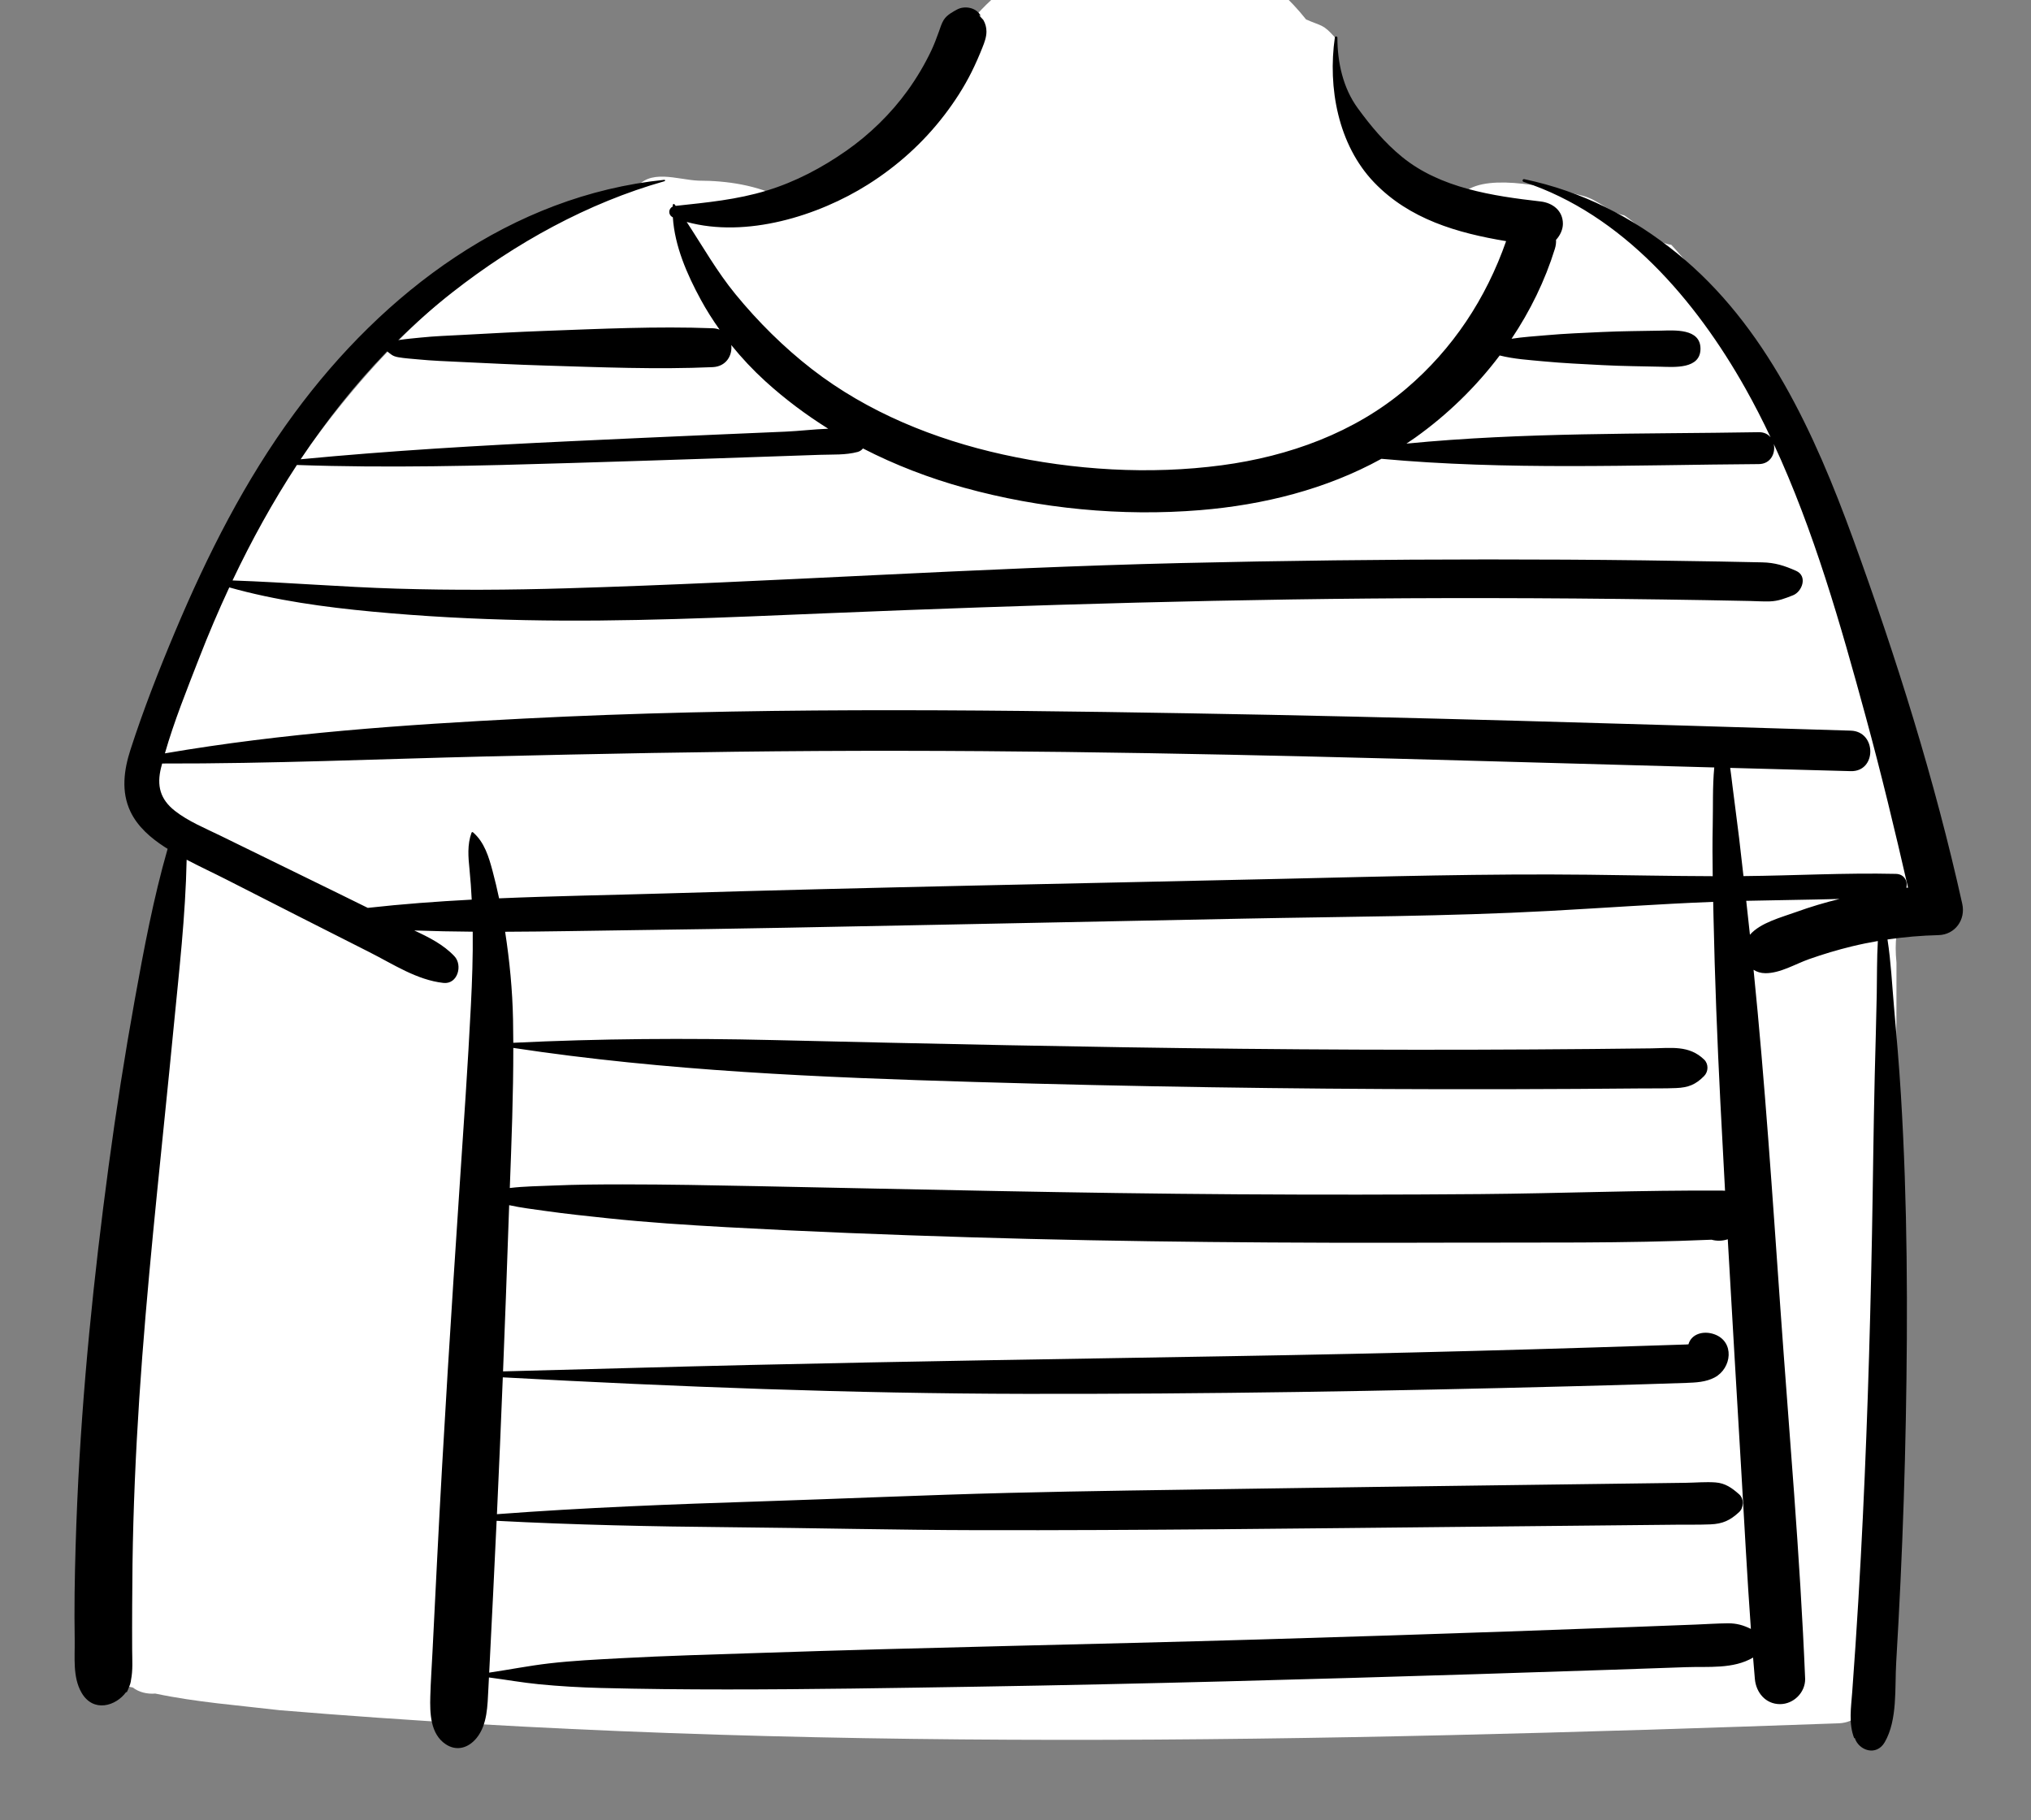 <?xml version="1.0" encoding="UTF-8"?>
<svg width="818px" height="733px" viewBox="0 0 818 733" version="1.1" xmlns="http://www.w3.org/2000/svg" xmlns:xlink="http://www.w3.org/1999/xlink">
    <rect x="0" y="0" width="818" height="733" fill="#808080" stroke="none"/>
    <!-- Generator: Sketch 62 (91390) - https://sketch.com -->
    <title>body/mono/Striped Tee</title>
    <desc>Created with Sketch.</desc>
    <g id="body/mono/Striped-Tee" stroke="none" stroke-width="1" fill="none" fill-rule="evenodd">
        <path d="M47.469,592.465 C44.475,619.911 37.693,650.145 50.621,676.04 C42.479,676.405 49.084,678.76 53.478,679.57 C55.987,681.512 59.359,682.281 62.53,682.011 C78.994,685.491 95.99,686.752 112.707,688.721 C321.425,706.057 531.542,701.453 740.65,693.983 C747.451,693.688 752.014,688.748 752.535,682.094 C760.199,584.172 764.013,485.947 763.818,387.726 C760.413,353.209 786.502,366.678 772.585,321.194 C761.397,273.219 744.838,226.522 723.722,182.026 C709.126,153.071 695.373,122.604 673.126,98.593 C666.096,97.622 660.111,90.639 654.17,86.739 C648.153,85.567 643.693,80.458 637.595,78.887 C625.974,75.864 599.968,69.435 590.071,77.167 C589.68,77.06 589.284,76.969 588.893,76.858 C586.956,79.006 584.295,77.395 582.85,75.465 C577.905,71.626 556.29,71.231 553.837,65.339 C541.049,53.739 537.628,29.326 537.628,15.043 C532.846,9.67 532.515,10.668 526.024,7.828 C519.66,-0.199 511.972,-7.191 503.391,-12.703 C455.1,-44.411 385.023,-10.999 373.718,44.114 C355.847,58.264 337.452,72.638 315.563,80.011 C304.881,74.516 292.712,72.762 281.375,72.751 C272.924,72.444 261.246,67.557 255.754,76.451 C163.357,106.698 107.593,194.669 67.941,278.022 C62.383,289.89 55.734,302.316 57.435,315.837 C58.604,332.03 76.178,341.668 72.857,358.829 C68.03,406.035 62.539,453.193 57.514,500.385 C54.165,531.078 50.817,561.772 47.469,592.465 Z" id="🎨-Background" fill="#FFFFFF"></path>
        <path d="M723.418,367.271 C717.444,369.434 709.07,371.542 704.798,376.429 C704.306,371.875 703.808,367.322 703.308,362.768 C715.826,362.471 728.371,362.363 740.896,362.013 C734.984,363.459 729.141,365.2 723.418,367.271 M695.915,653.719 C691.607,653.759 687.285,654.059 682.98,654.227 C674.688,654.548 666.396,654.865 658.103,655.176 C641.186,655.81 624.269,656.421 607.35,657.01 C573.846,658.175 540.338,659.25 506.827,660.237 C439.806,662.208 372.751,663.402 305.739,665.656 C287.148,666.281 268.558,666.767 249.984,667.779 C240.359,668.303 230.689,668.754 221.11,669.869 C213.029,670.809 205.063,672.395 197.027,673.577 C197.566,663.106 198.071,652.633 198.596,642.163 C199.093,632.257 199.557,622.35 200.018,612.442 C231.387,614.083 262.793,614.746 294.204,615.026 C327.43,615.323 360.646,616.147 393.874,616.211 C459.655,616.342 525.442,615.514 591.221,614.854 C609.825,614.666 628.431,614.48 647.036,614.293 C656.338,614.2 665.641,614.106 674.943,614.012 C679.587,613.966 684.258,614.065 688.897,613.873 C693.849,613.667 696.856,612.259 700.45,608.927 C702.367,607.15 702.447,603.531 700.45,601.768 C697.566,599.221 694.889,597.267 690.891,596.981 C686.965,596.7 682.868,597.086 678.93,597.138 C670.292,597.251 661.654,597.366 653.016,597.479 C636.404,597.698 619.793,597.916 603.181,598.134 C569.957,598.571 536.733,599.018 503.511,599.524 C470.951,600.021 438.388,600.391 405.834,601.209 C372.595,602.046 339.395,603.557 306.164,604.625 C270.792,605.761 235.438,607.118 200.146,609.772 C200.994,591.407 201.775,573.038 202.51,554.667 C272.585,558.481 342.708,561.196 412.9,561.315 C486.028,561.44 559.152,560.19 632.253,558.282 C642.554,558.012 652.855,557.74 663.154,557.417 C668.47,557.25 673.786,557.096 679.102,556.904 C683.01,556.762 687.026,556.595 690.559,554.726 C697.531,551.038 698.734,540.269 690.462,537.323 C685.94,535.713 681.143,537.287 680.043,541.364 C679.705,541.397 679.383,541.424 679.102,541.435 C675.115,541.585 671.127,541.696 667.141,541.822 C658.502,542.096 649.864,542.377 641.225,542.648 C625.276,543.147 609.326,543.608 593.375,544.03 C560.809,544.893 528.239,545.596 495.666,546.139 C431.176,547.213 366.691,548.206 302.209,549.68 C269.003,550.44 235.807,551.425 202.605,552.267 C203.398,532.298 204.147,512.329 204.822,492.358 C204.901,490.018 204.987,487.676 205.072,485.335 C209.83,486.381 214.702,486.96 219.549,487.646 C227.96,488.836 236.397,489.717 244.844,490.608 C260.76,492.287 276.728,493.317 292.703,494.199 C325.272,495.995 357.85,497.262 390.453,498.255 C454.946,500.219 519.519,500.647 584.038,500.426 C619.073,500.307 654.321,500.768 689.339,499.241 C691.497,499.831 693.721,499.77 695.872,499.067 C697.638,530.287 699.503,561.5 701.336,592.716 C702.573,613.777 703.664,634.909 705.183,655.977 C702.216,654.516 699.485,653.688 695.915,653.719 M88.783,336.541 C82.639,333.535 75.863,330.792 70.439,326.534 C64.51,321.878 63.054,316.412 64.876,309.106 C65.012,308.56 65.172,308.017 65.314,307.473 C109.005,307.58 152.585,305.657 196.257,304.62 C240.627,303.567 284.981,302.682 329.363,302.432 C417.874,301.934 506.374,303.93 594.843,306.415 C626.704,307.309 658.564,308.191 690.426,309.061 C689.699,316.829 689.979,324.788 689.814,332.501 C689.669,339.276 689.707,346.061 689.808,352.845 C673.14,352.804 656.476,352.444 639.806,352.256 C598.537,351.791 557.29,352.976 516.031,353.92 C433.516,355.808 350.979,357.293 268.48,359.778 C246.073,360.452 223.522,360.807 201.012,361.766 C200.238,358.106 199.379,354.464 198.41,350.846 C196.87,345.098 195.132,339.19 190.527,335.197 C190.306,335.004 190,335.088 189.901,335.362 C188.152,340.209 188.594,345.144 189.106,350.223 C189.511,354.235 189.785,358.258 189.988,362.286 C175.991,363.022 162.023,364.057 148.128,365.608 C144.155,363.645 140.18,361.686 136.199,359.737 C120.396,352 104.588,344.273 88.783,336.541 M596.014,480.869 C563.415,481.132 530.814,481.16 498.216,480.951 C433.689,480.537 369.183,478.95 304.67,477.668 C286.715,477.313 268.784,476.96 250.826,476.959 C241.529,476.959 232.201,477.021 222.914,477.424 C217.069,477.678 211.143,477.715 205.325,478.417 C206.027,459.622 206.758,440.808 206.735,422.004 C268.281,431.325 330.488,433.885 392.642,435.719 C455.611,437.577 518.595,438.54 581.591,438.632 C599.494,438.659 617.397,438.619 635.299,438.513 C643.918,438.463 652.538,438.397 661.157,438.316 C665.79,438.272 670.451,438.366 675.08,438.171 C679.975,437.965 682.932,436.805 686.351,433.323 C688.101,431.542 688.19,428.468 686.351,426.694 C680.248,420.807 673.068,422.085 665.135,422.183 C657.179,422.282 649.223,422.367 641.266,422.439 C625.354,422.584 609.44,422.676 593.526,422.717 C562.363,422.796 531.199,422.676 500.037,422.358 C437.057,421.714 374.091,420.314 311.126,418.839 C276.316,418.024 241.513,418.248 206.731,419.936 C206.718,416.814 206.689,413.691 206.628,410.569 C206.399,398.745 205.247,386.921 203.445,375.228 C220.491,375.169 237.536,374.805 254.505,374.587 C295.768,374.058 337.022,373.227 378.28,372.399 C419.206,371.579 460.132,370.758 501.058,369.937 C541.958,369.117 582.984,369.058 623.835,366.85 C645.881,365.658 667.935,364.038 689.998,363.187 C690.041,365.212 690.084,367.238 690.127,369.262 C690.658,394.107 691.629,418.928 692.882,443.747 C693.484,455.672 694.119,467.597 694.772,479.52 C694.456,479.489 694.133,479.47 693.801,479.467 C661.228,479.251 628.593,480.605 596.014,480.869 M80.178,265.097 C83.91,255.495 87.964,245.958 92.346,236.55 C110.95,241.801 130.795,244.51 149.995,246.313 C170.435,248.234 190.915,249.313 211.439,249.732 C251.901,250.558 292.363,248.639 332.782,246.969 C415.918,243.536 499.046,241.029 582.26,240.868 C605.499,240.822 628.737,240.93 651.974,241.192 C663.592,241.323 675.21,241.48 686.827,241.679 C692.802,241.782 698.776,241.895 704.751,242.018 C707.396,242.072 710.073,242.268 712.716,242.188 C716.251,242.081 718.833,241.018 722.114,239.739 C725.881,238.272 728.103,231.974 723.402,229.887 C718.706,227.801 714.938,226.579 709.729,226.466 C704.087,226.345 698.444,226.233 692.802,226.129 C682.512,225.941 672.222,225.783 661.932,225.655 C641.02,225.394 620.105,225.284 599.191,225.287 C558.026,225.292 516.861,225.779 475.708,226.747 C393.088,228.69 310.653,234.449 228.063,236.92 C205.299,237.602 182.492,237.735 159.727,237.052 C137.677,236.391 115.674,234.535 93.651,233.754 C101.258,217.718 109.865,202.101 119.577,187.252 C156.29,188.542 192.924,187.588 229.645,186.47 C248.914,185.883 268.183,185.288 287.45,184.627 C297.084,184.297 306.718,183.967 316.352,183.637 C321.003,183.477 325.654,183.318 330.305,183.159 C335.315,182.987 340.588,183.311 345.454,181.994 C346.335,181.755 347.035,181.245 347.562,180.595 C360.514,187.258 374.213,192.514 388.3,196.409 C418.878,204.864 451.766,208.036 483.391,205.434 C508.771,203.346 534.064,197.064 556.378,184.764 C606.771,189.403 657.87,187.223 708.37,186.893 C713.195,186.862 715.202,182.442 714.395,178.796 C730.602,213.723 741.338,251.588 751.387,288.418 C757.631,311.307 763.185,334.339 768.472,357.454 C768.252,357.473 768.033,357.493 767.814,357.514 C768.427,354.982 767.049,351.997 763.582,351.917 C743.144,351.448 722.64,352.622 702.194,352.811 C701.619,347.697 701.044,342.582 700.438,337.47 C699.61,330.506 698.624,323.559 697.781,316.596 C697.476,314.071 697.192,311.633 696.845,309.235 C713.033,309.675 729.22,310.12 745.408,310.547 C755.914,310.825 755.895,294.555 745.408,294.235 C656.452,291.511 567.492,288.759 478.506,287.249 C389.466,285.737 300.119,284.805 211.147,289.37 C162.662,291.856 114.297,295.181 66.415,303.383 C70.134,290.405 75.322,277.591 80.178,265.097 M155.897,141.471 C157.508,142.679 158.024,143.441 160.432,143.864 C163.043,144.321 165.728,144.467 168.364,144.725 C174.004,145.277 179.658,145.483 185.317,145.751 C196.617,146.288 207.916,146.856 219.224,147.2 C241.671,147.881 264.599,148.846 287.036,147.848 C292.525,147.604 295.022,143.078 294.523,138.954 C298.731,144.165 303.332,149.057 308.232,153.517 C316.11,160.686 324.614,167.041 333.579,172.649 C327.763,172.862 321.841,173.591 316.352,173.827 C307.05,174.225 297.748,174.624 288.446,175.024 C268.844,175.866 249.244,176.77 229.645,177.686 C193.372,179.381 157.223,181.491 121.088,184.951 C131.408,169.442 142.968,154.813 155.897,141.471 M746.267,216.804 C730.941,174.736 711.182,131.037 675.624,102.143 C657.347,87.291 636.985,77.017 613.925,72.15 C613.217,72 612.935,73.008 613.626,73.235 C653.504,86.318 683.015,120.936 702.978,156.414 C706.595,162.843 709.947,169.426 713.117,176.108 C712.085,174.85 710.506,174.013 708.37,174.049 C661.214,174.841 613.503,174.042 566.453,178.649 C567.654,177.849 568.855,177.05 570.033,176.209 C582.886,167.049 594.451,155.841 604.011,143.147 C609.769,144.607 615.831,144.963 621.706,145.522 C629.547,146.267 637.442,146.608 645.308,147.031 C653.162,147.452 661.046,147.492 668.909,147.682 C674.313,147.813 684.876,148.71 684.882,140.444 C684.888,132.169 674.314,133.045 668.909,133.153 C661.045,133.308 653.165,133.331 645.308,133.7 C637.776,134.052 630.199,134.337 622.689,135.011 C618.108,135.422 613.395,135.692 608.789,136.42 C616.284,125.237 622.251,113.056 626.234,100.208 C626.635,98.915 626.767,97.707 626.701,96.588 C628.391,94.805 629.469,92.362 629.469,90.124 C629.469,84.802 625.322,81.684 620.475,81.129 C601.291,78.936 580.155,75.811 564.695,63.198 C557.718,57.506 552.106,50.777 546.824,43.536 C540.889,35.397 538.664,25.143 538.641,15.18 C538.64,14.621 537.713,14.452 537.628,15.043 C534.723,35.242 538.913,58.3 553.41,73.434 C567.644,88.293 586.979,93.859 606.6,97.11 C598.51,120.217 585.157,140.514 566.41,156.475 C545.52,174.26 519.076,183.772 492.116,187.362 C463.03,191.235 432.545,189.352 403.942,183.03 C376.388,176.938 349.434,166.044 327.008,148.659 C315.694,139.887 305.286,129.547 296.217,118.481 C288.732,109.348 282.993,99.163 276.568,89.379 C300.539,95.951 329.521,86.973 349.6,74.291 C361.427,66.823 371.788,57.499 380.3,46.407 C384.498,40.936 388.233,35.161 391.313,28.986 C392.915,25.774 394.355,22.47 395.68,19.135 C396.499,17.075 397.302,14.959 397.302,12.694 C397.297,11.026 396.877,9.472 396.041,8.032 C394.323,6.209 393.981,5.681 395.015,6.445 C393.328,2.991 388.451,2.114 385.331,3.906 C384.168,4.575 381.433,5.87 380.088,8.032 C379.179,9.494 378.69,11.242 378.108,12.846 C377.189,15.378 376.263,17.881 375.109,20.319 C372.429,25.983 369.215,31.389 365.549,36.47 C358.848,45.758 350.235,54.157 340.853,60.712 C331.004,67.593 320.389,73.218 308.876,76.731 C296.716,80.44 284.68,81.548 272.134,82.907 C272,82.721 271.87,82.534 271.736,82.349 C271.494,82.015 270.971,82.123 270.95,82.562 C270.94,82.772 270.945,82.981 270.939,83.191 C269.15,84.03 269.002,86.551 270.995,87.519 C271.734,99.124 276.742,110.553 282.199,120.596 C284.472,124.779 287.04,128.832 289.822,132.747 C288.999,132.433 288.074,132.234 287.036,132.194 C264.591,131.334 241.669,132.442 219.224,133.263 C208.247,133.665 197.282,134.28 186.314,134.868 C180.661,135.17 174.994,135.363 169.361,135.948 C166.544,136.241 163.71,136.471 160.908,136.893 C160.705,136.924 160.516,136.956 160.338,136.988 C167.27,130.161 174.577,123.694 182.291,117.66 C207.597,97.864 236.661,81.735 267.671,72.963 C267.965,72.88 267.922,72.377 267.597,72.411 C205.919,78.718 154.542,117.585 118.602,166.386 C98.66,193.465 83.535,223.442 70.52,254.353 C63.96,269.934 57.753,285.792 52.555,301.885 C49.913,310.063 48.722,318.738 52.506,326.762 C55.408,332.918 60.763,337.493 66.376,341.127 C66.749,341.37 67.133,341.594 67.51,341.831 C61.772,361.821 57.928,382.333 54.24,402.783 C50.234,424.999 46.739,447.307 43.737,469.68 C37.737,514.401 33.141,559.215 31.134,604.305 C30.579,616.776 30.208,629.256 30.046,641.739 C29.965,647.983 30,654.226 30.086,660.47 C30.183,667.457 29.237,675.342 32.794,681.578 C37.547,689.91 46.778,687.042 50.838,681.344 C50.897,681.421 50.958,681.5 51.018,681.578 C51.386,680.854 51.694,680.131 51.957,679.409 C52.394,678.448 52.679,677.444 52.783,676.42 C53.548,672.55 53.26,668.62 53.229,664.415 C53.184,658.499 53.218,652.583 53.235,646.667 C53.268,635.498 53.395,624.333 53.713,613.166 C54.35,590.84 55.594,568.533 57.295,546.262 C60.675,502.022 65.661,457.985 69.928,413.832 C72.1,391.351 74.72,368.812 75.172,346.211 C80.439,348.984 85.874,351.497 91.131,354.173 C100.885,359.138 110.638,364.103 120.391,369.068 C129.85,373.883 139.323,378.668 148.8,383.45 C158.356,388.27 167.848,394.644 178.599,395.83 C184.346,396.463 186.426,388.721 183.04,385.107 C178.618,380.385 172.746,377.451 166.843,374.703 C174.686,374.99 182.539,375.144 190.396,375.204 C190.504,385.09 190.155,394.997 189.659,404.861 C188.439,429.055 186.743,453.206 185.137,477.377 C181.799,527.62 178.568,577.89 176.047,628.18 C175.43,640.499 174.812,652.815 174.194,665.132 C173.894,671.12 173.477,677.116 173.307,683.109 C173.117,689.833 173.282,698.261 179.505,702.413 C183.901,705.344 188.632,703.963 191.932,699.931 C196.345,694.54 196.338,686.729 196.693,680.113 C196.775,678.584 196.848,677.055 196.927,675.526 C203.667,676.399 210.358,677.606 217.127,678.266 C225.395,679.072 233.715,679.547 242.019,679.76 C258.952,680.196 275.858,680.352 292.796,680.352 C326.316,680.353 359.833,679.78 393.348,679.239 C460.38,678.157 527.404,676.28 594.413,674.2 C612.99,673.623 631.566,673.018 650.142,672.387 C659.761,672.059 669.38,671.725 679,671.383 C688.105,671.059 698.052,672.237 706.066,667.51 C706.298,670.387 706.534,673.265 706.787,676.139 C707.268,681.586 711.097,686.265 716.912,686.265 C722.376,686.265 727.072,681.631 727.037,676.139 C724.996,626.456 720.579,576.769 717.08,527.17 C713.867,481.612 710.855,435.991 706.26,390.542 C707.564,391.385 709.157,391.907 711.036,391.915 C717.039,391.94 723.031,388.217 728.647,386.238 C734.314,384.242 740.074,382.514 745.912,381.097 C749.368,380.258 752.838,379.555 756.319,378.956 C755.898,386.067 756.006,393.241 755.874,400.326 C755.671,411.217 755.333,422.104 755.068,432.993 C754.547,454.448 754.362,475.904 753.952,497.36 C753.126,540.614 751.766,583.845 749.454,627.046 C748.819,638.917 748.105,650.784 747.312,662.645 C746.894,668.905 746.454,675.165 745.991,681.421 C745.538,687.571 744.478,694.106 746.793,700.001 C746.867,699.958 746.94,699.917 747.013,699.874 C748.628,704.956 755.727,707.385 759.081,701.608 C764.308,692.602 763.103,679.695 763.703,669.563 C764.348,658.692 764.926,647.816 765.438,636.937 C766.462,615.176 767.172,593.409 767.584,571.627 C768.408,528.056 768.268,484.422 765.604,440.915 C764.875,429.019 763.855,417.145 762.808,405.275 C762.023,396.377 761.59,387.236 760.202,378.333 C766.99,377.332 773.831,376.751 780.738,376.58 C787.423,376.413 791.734,370.384 790.317,364.003 C779.22,314.02 763.782,264.884 746.267,216.804" id="🖍-Ink" fill="#000000"></path>
    </g>
</svg>
